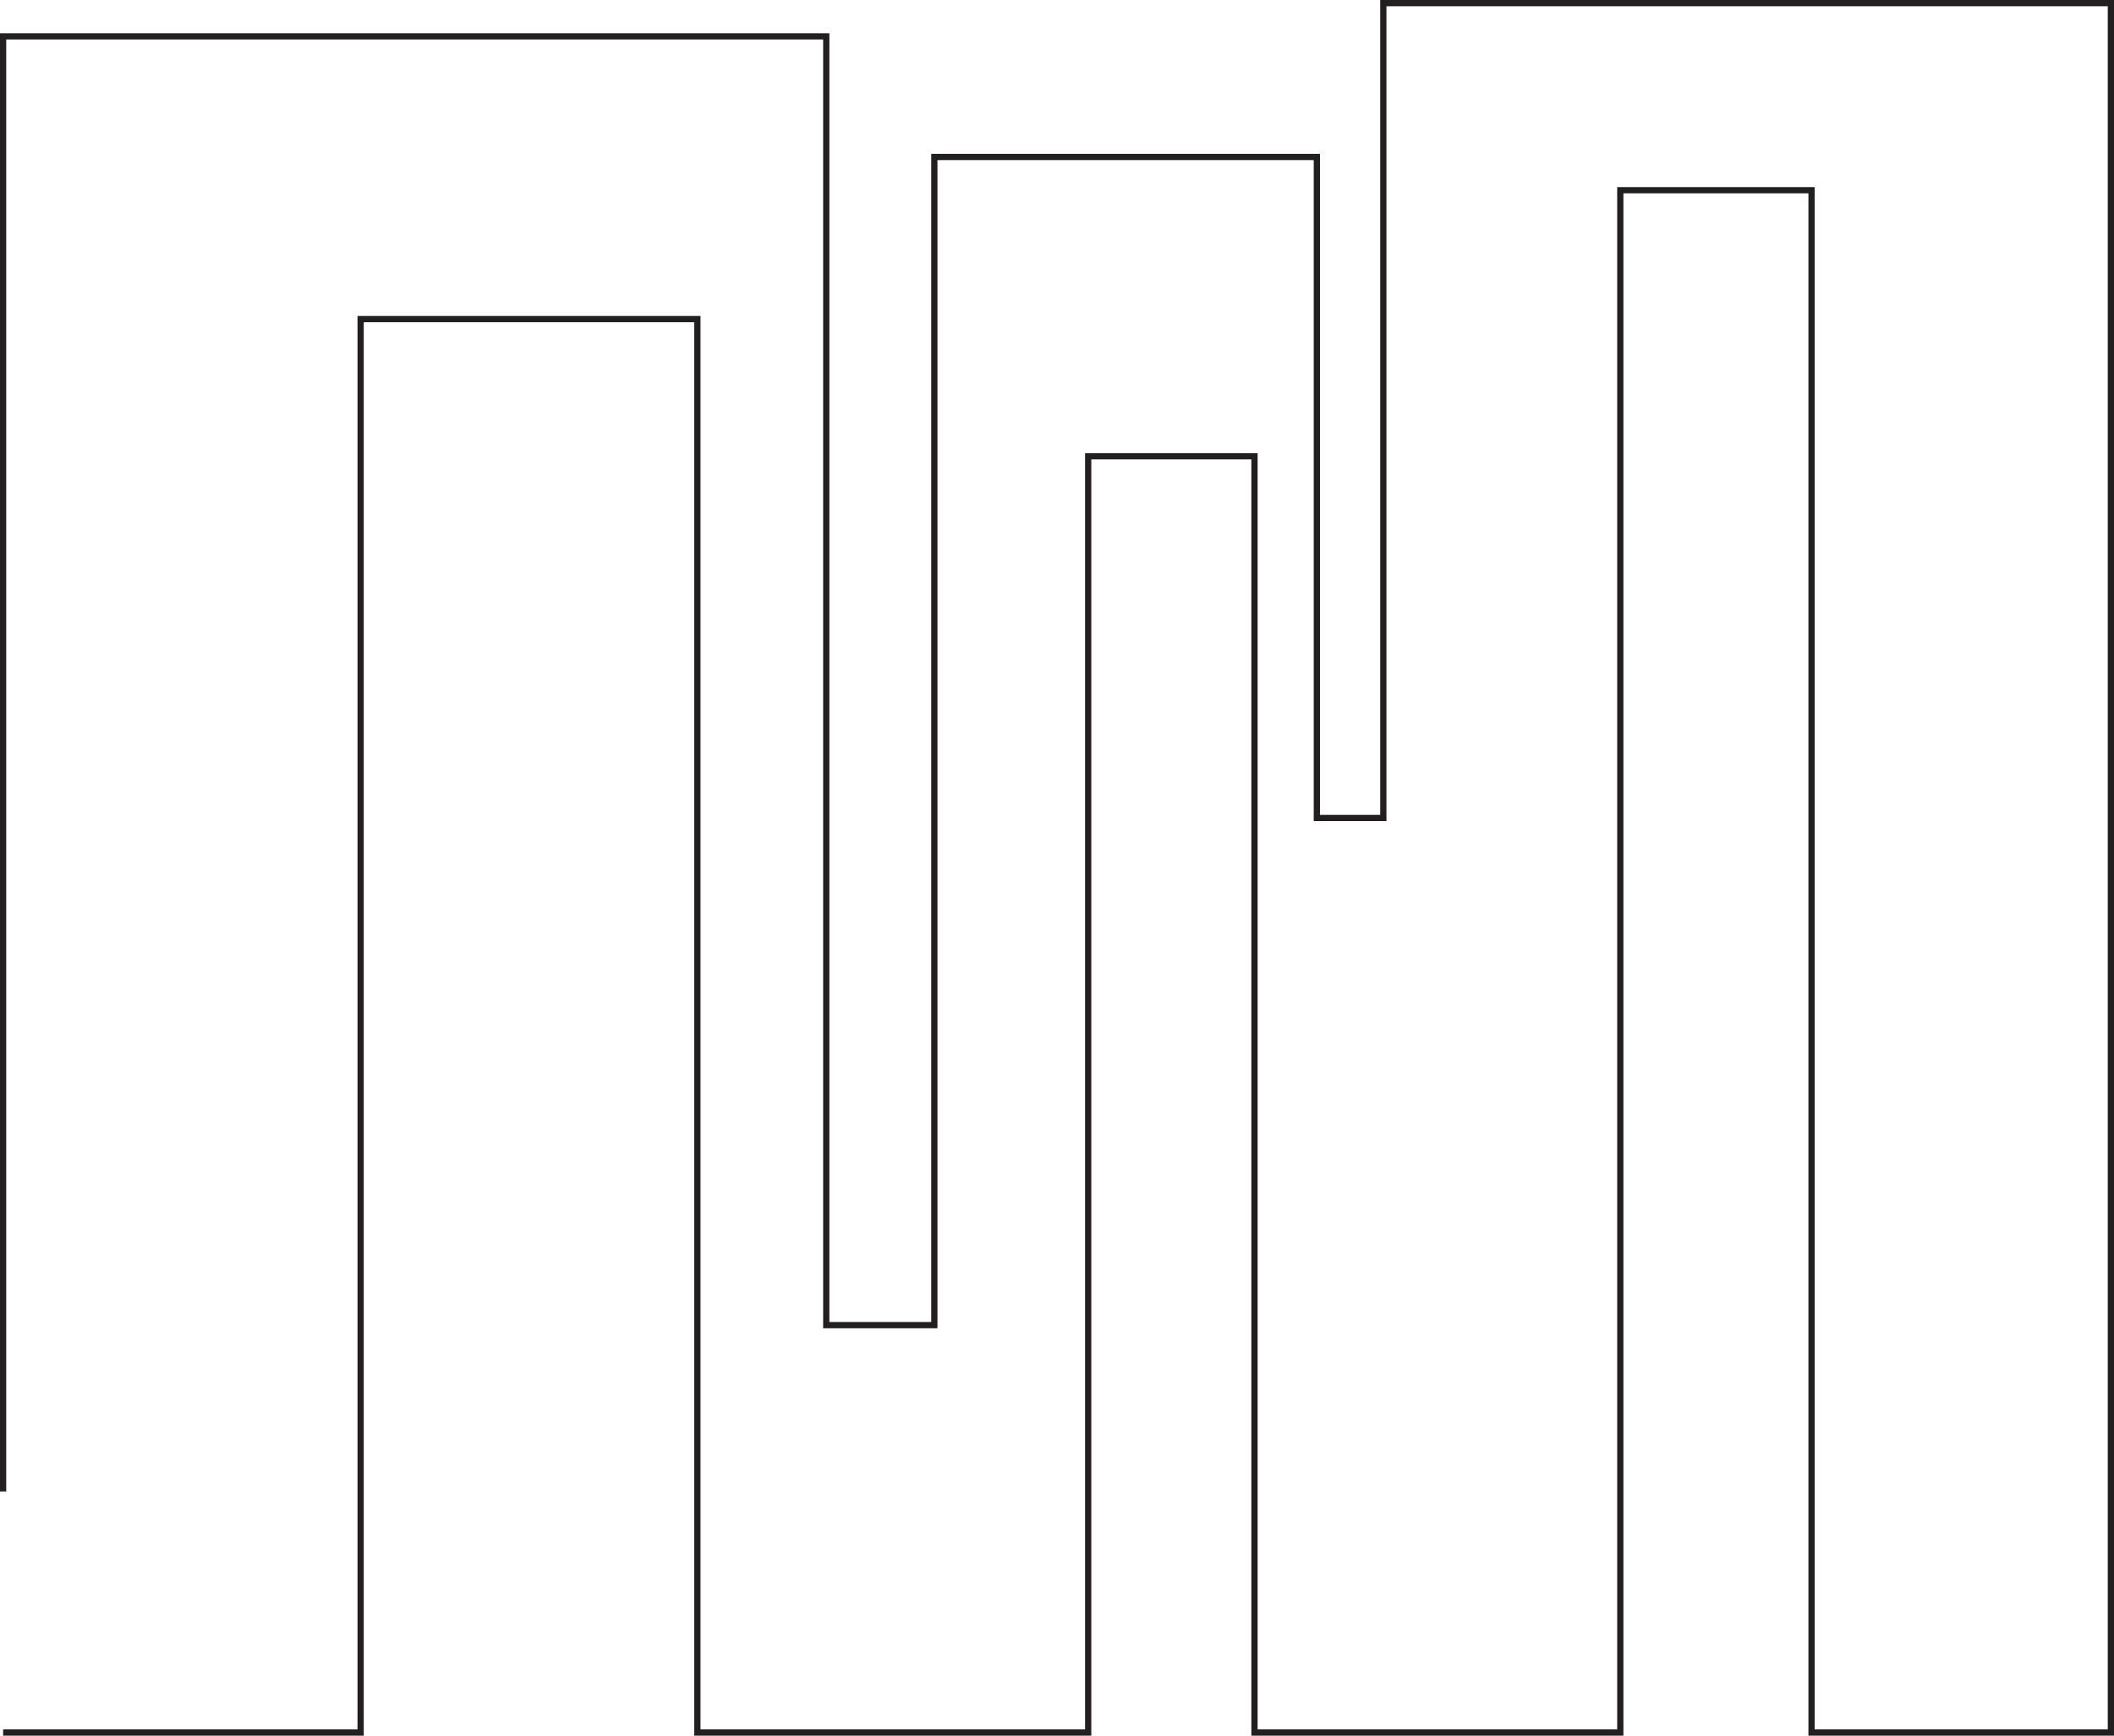 <?xml version="1.0" encoding="utf-8"?>
<!-- Svg Vector Icons : http://www.onlinewebfonts.com/icon -->
<!DOCTYPE svg PUBLIC "-//W3C//DTD SVG 1.1//EN" "http://www.w3.org/Graphics/SVG/1.1/DTD/svg11.dtd">
<svg id="Layer_1" data-name="Layer 1" xmlns="http://www.w3.org/2000/svg" viewBox="0 0 339 278.33">
    <title>Un</title>
    <polyline points="0.5 277.83 57.83 277.83 57.83 51.17 111.83 51.17
111.83 277.83 174.5 277.83 174.5 73.17 201.17 73.17 201.17 277.83
259.83 277.83 259.83 30.5 290.5 30.5 290.5 277.83 338.5 277.83
338.5 0.5 221.83 0.5 221.83 131.17 211.17 131.17 211.17 25.17
149.83 25.17 149.83 212.5 132.5 212.5 132.5 5.83 0.5 5.83 0.5 239.17"
              style="fill: none; stroke: #231f20; stroke-miterlimit: 10" />
</svg>
